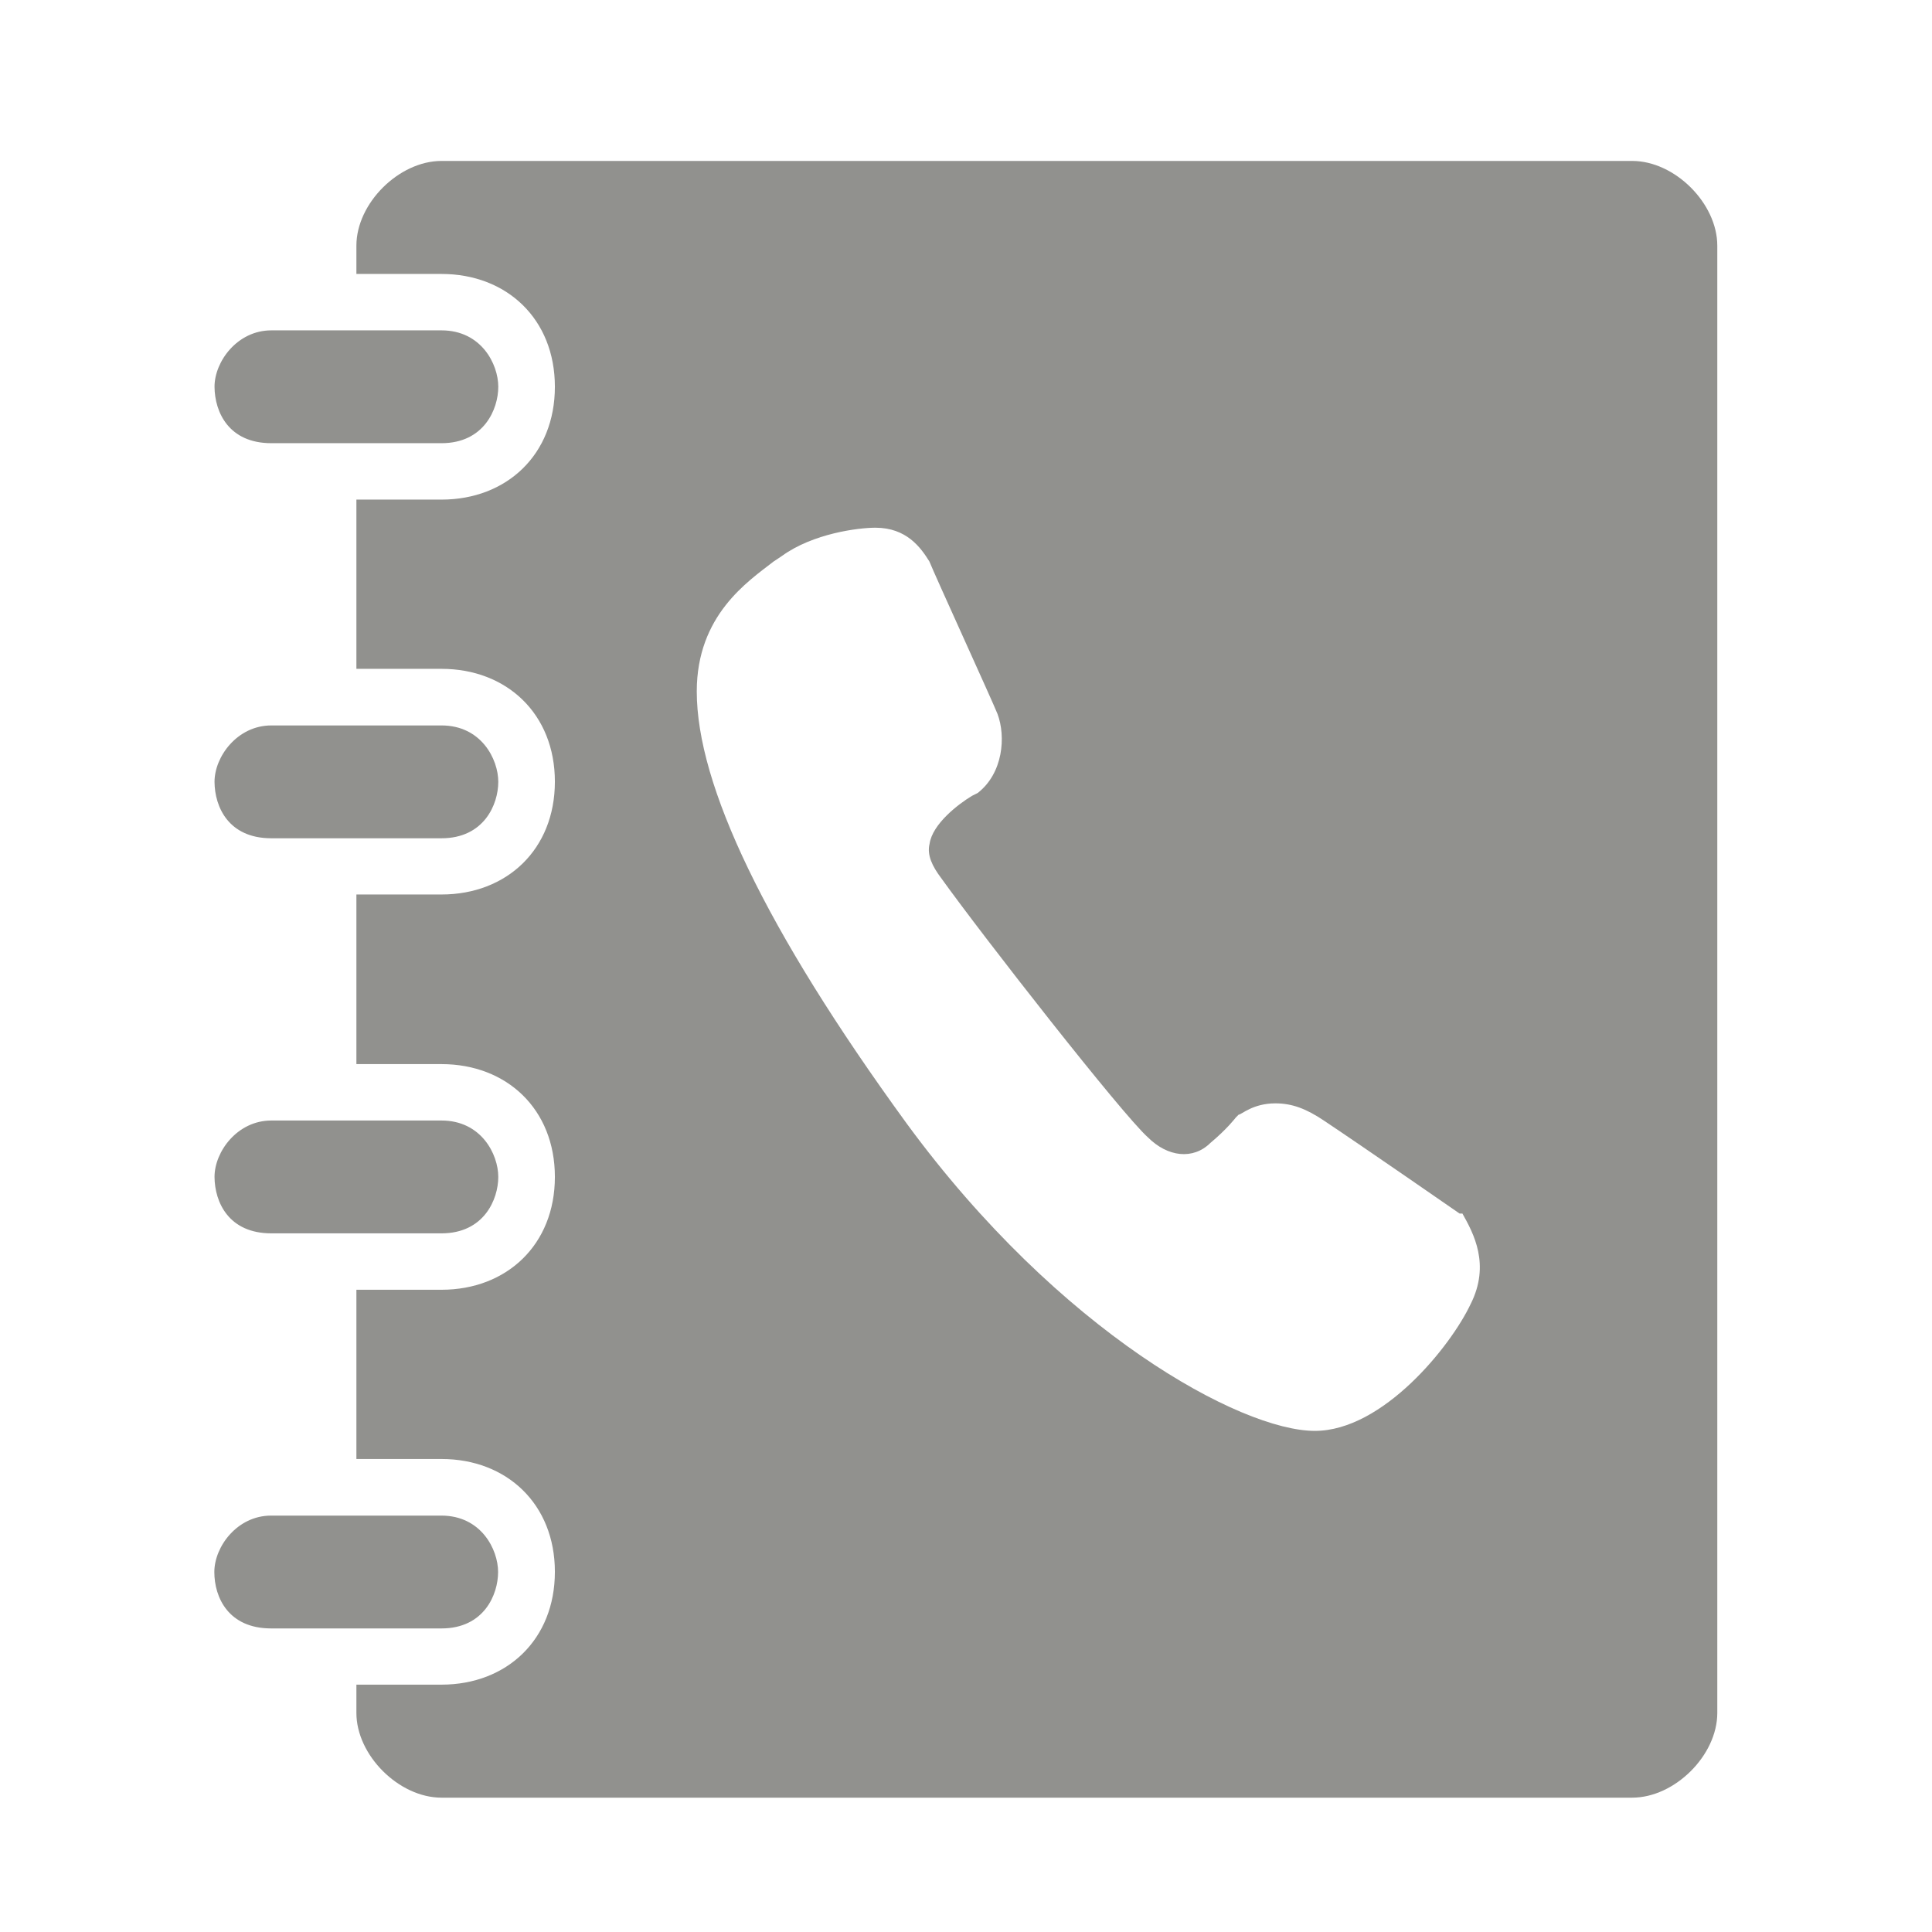 <?xml version="1.0" standalone="no"?><!DOCTYPE svg PUBLIC "-//W3C//DTD SVG 1.1//EN" "http://www.w3.org/Graphics/SVG/1.1/DTD/svg11.dtd"><svg t="1593480902894" class="icon" viewBox="0 0 1024 1024" version="1.1" xmlns="http://www.w3.org/2000/svg" p-id="1696" xmlns:xlink="http://www.w3.org/1999/xlink" width="200" height="200"><defs><style type="text/css"></style></defs><path d="M264 833.2c0-12-9-29.9-30.1-29.9h-90.2c-18 0-30.1 16.5-30.1 29.9 0 13.5 7.5 29.9 30.1 29.9H234c22.5 0 30-17.9 30-29.9zM143.8 234.9H234c22.5 0 30.1-18 30.1-29.9 0-12-9-29.9-30.1-29.9h-90.2c-18 0-30.1 16.5-30.1 29.9 0.1 13.5 7.6 29.9 30.1 29.9z" fill="#91918e" p-id="1697"></path><path d="M865.1 85.3H234c-22.5 0-45.1 22.4-45.1 44.9v15H234c34.6 0 60.1 23.9 60.1 59.8s-25.5 59.8-60.1 59.8h-45.1v89.7H234c34.6 0 60.1 23.9 60.1 59.8s-25.5 59.8-60.1 59.8h-45.1V564H234c34.6 0 60.1 23.9 60.1 59.8s-25.5 59.8-60.1 59.8h-45.1v89.7H234c34.6 0 60.1 23.9 60.1 59.8s-25.5 59.8-60.1 59.8h-45.1v15c0 22.4 22.5 44.9 45.1 44.9h631.1c22.5 0 45.1-22.4 45.1-44.9V130.2c0-22.4-22.5-44.9-45.1-44.9z m-85.6 605.8c-10.5 22.4-46.6 67.3-82.6 67.3-39.1 0-135.3-52.3-216.4-163-75.1-103.2-111.2-179.5-111.2-228.9 0-40.4 27.1-58.3 40.6-68.8l4.5-3c16.5-12 40.6-15 49.6-15 16.5 0 24 10.5 28.6 17.9 3 7.5 33.1 73.3 36.1 80.8 4.5 12 3 31.4-10.5 41.9l-3 1.5c-7.5 4.5-21 15-22.5 25.4-1.5 6 1.5 12 6 18 22.5 31.4 96.2 125.6 109.7 137.6 10.5 10.5 24 12 33.1 3 9-7.5 13.5-13.5 13.5-13.5l1.5-1.5c1.5 0 7.5-6 19.5-6 9 0 16.5 3 25.5 9 22.5 15 72.1 49.4 72.1 49.4h1.5c5.9 10.5 14.9 27 4.4 47.9z" fill="#91918e" p-id="1698"></path><path d="M143.8 653.7H234c22.5 0 30.1-18 30.1-29.9 0-12-9-29.9-30.1-29.9h-90.2c-18 0-30.1 16.5-30.1 29.9 0.1 13.5 7.6 29.9 30.1 29.9zM143.8 444.3H234c22.5 0 30.1-17.9 30.1-29.9s-9-29.9-30.1-29.9h-90.2c-18 0-30.1 16.5-30.1 29.9 0.1 13.5 7.6 29.9 30.1 29.9z" fill="#91918e" p-id="1699"></path></svg>